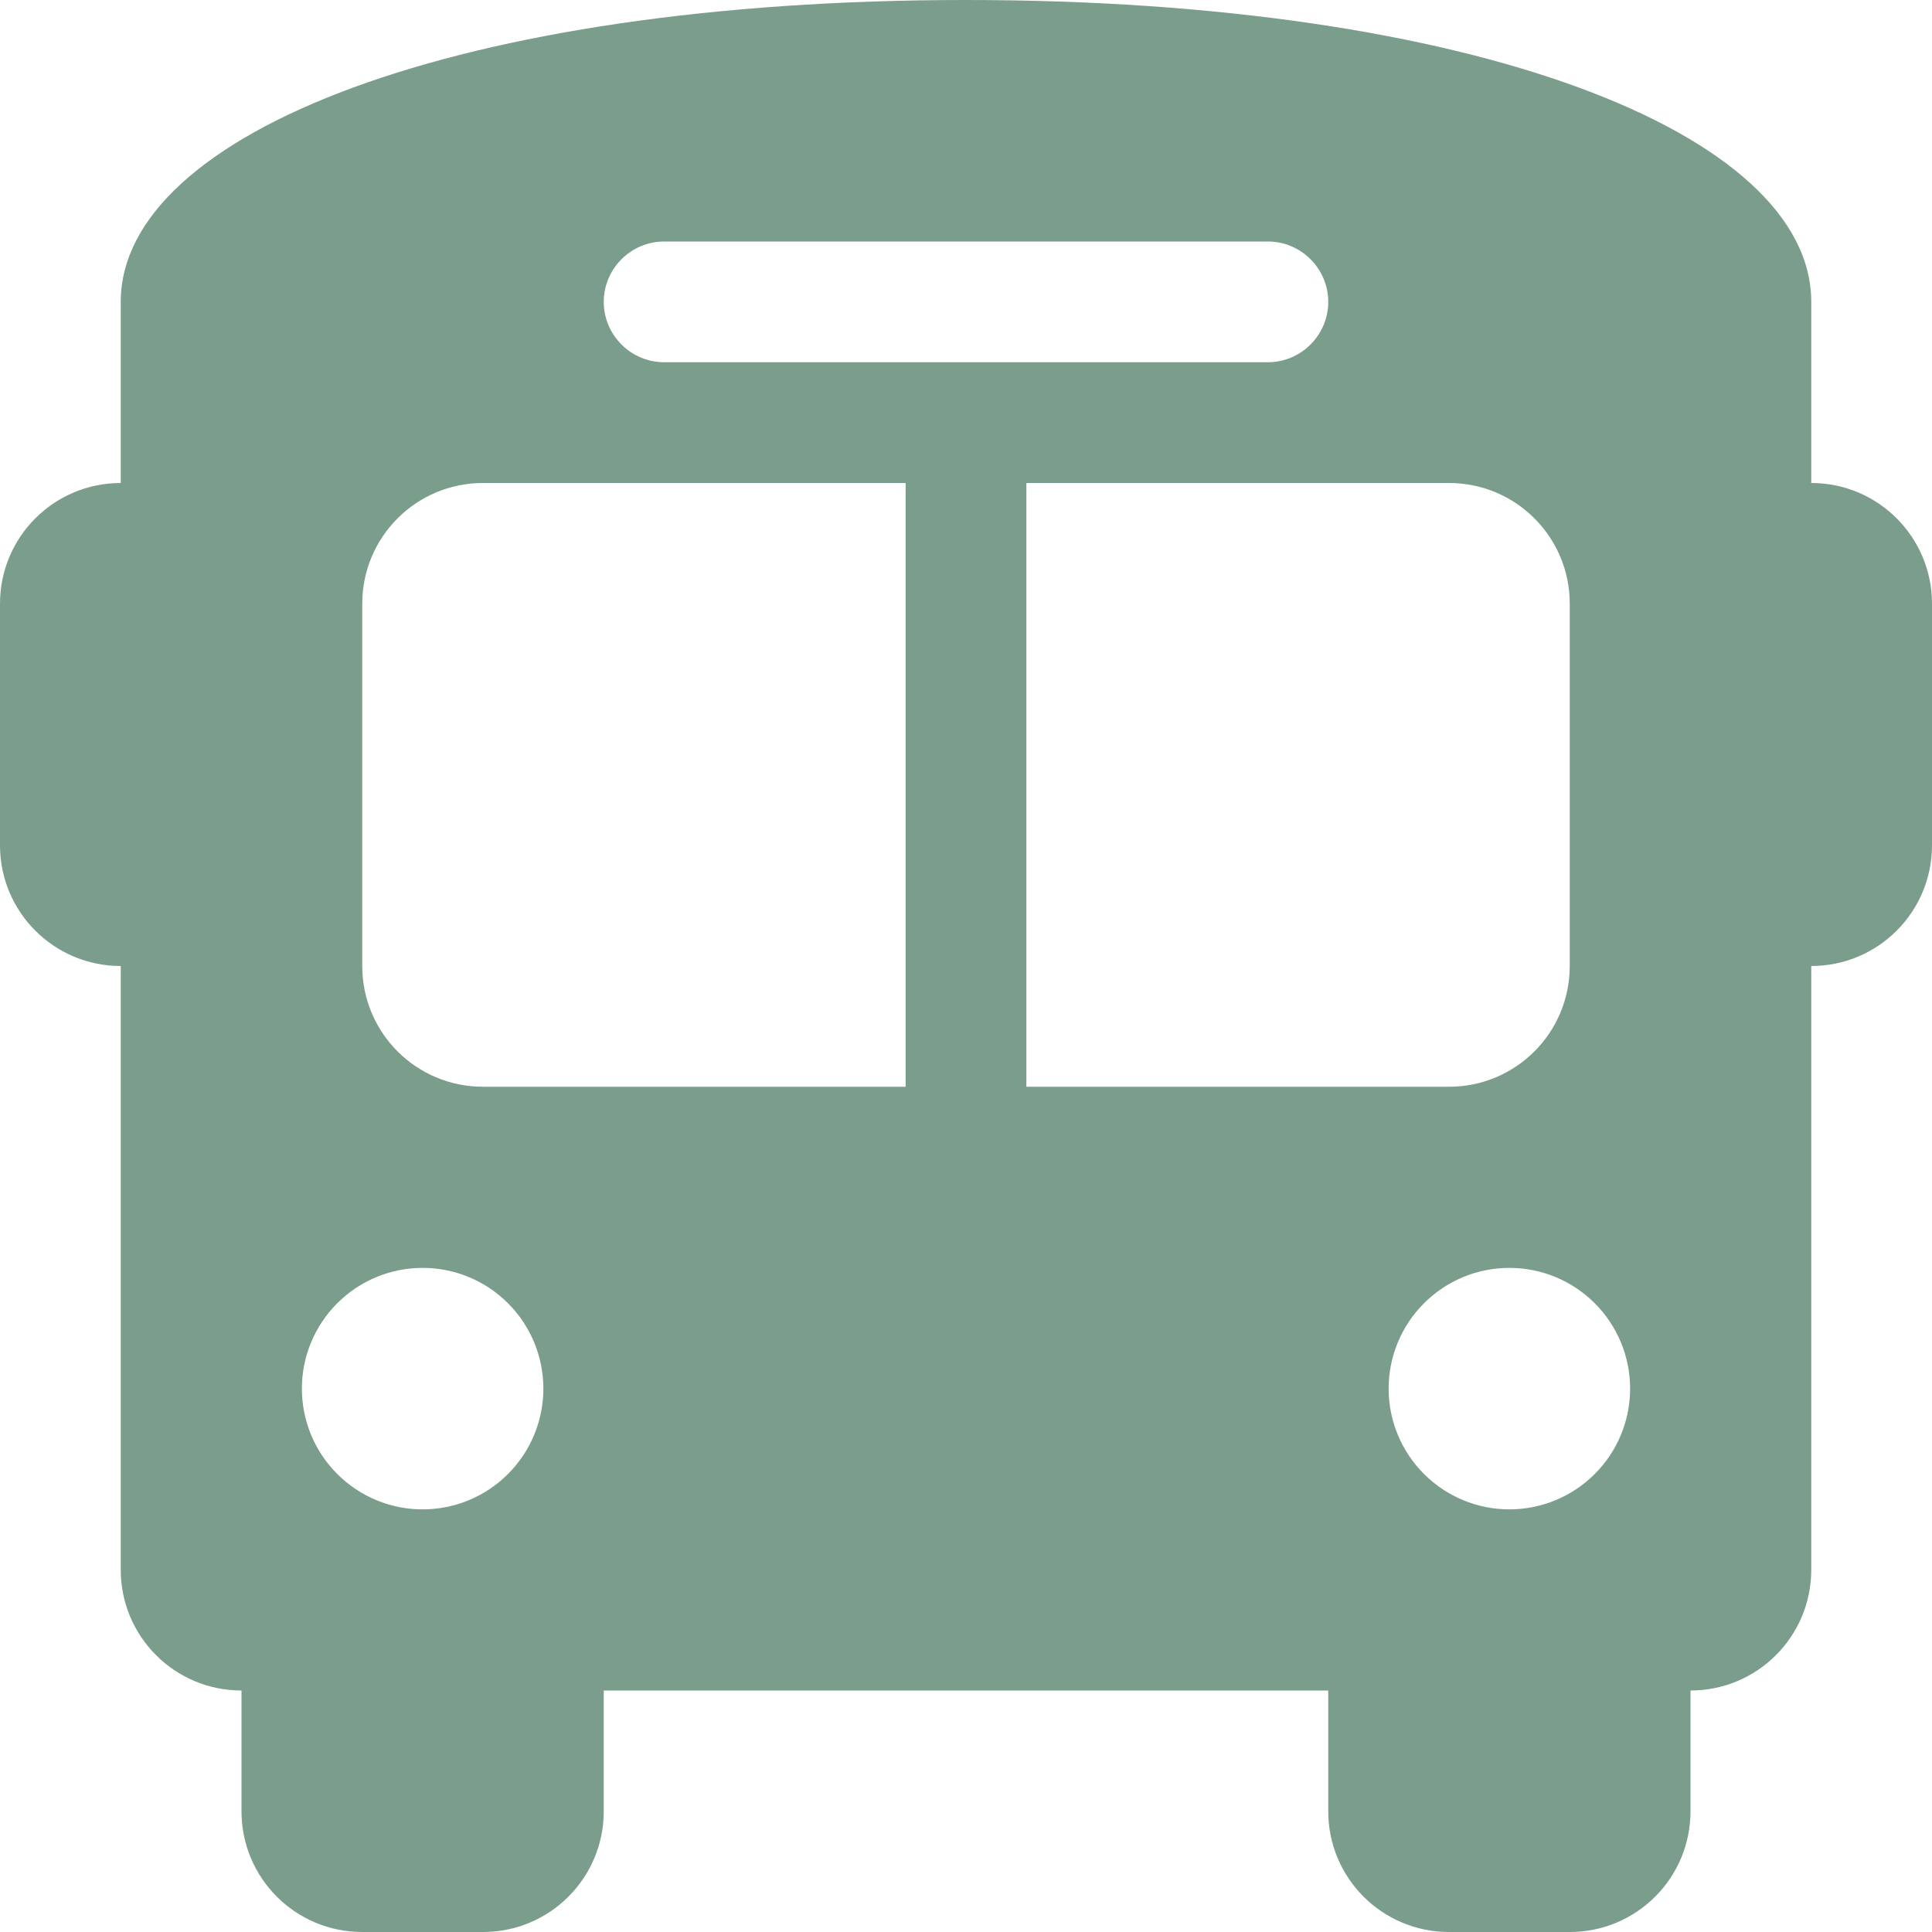 <svg width="64" height="64" viewBox="0 0 64 64" fill="none" xmlns="http://www.w3.org/2000/svg">
<path d="M32 0C48.8 0 60 4.4 60 10V12V16C62.212 16 64 17.788 64 20V28C64 30.212 62.212 32 60 32V52C60 54.212 58.212 56 56 56V60C56 62.212 54.212 64 52 64H48C45.788 64 44 62.212 44 60V56H20V60C20 62.212 18.212 64 16 64H12C9.787 64 8 62.212 8 60V56C5.787 56 4 54.212 4 52V32C1.788 32 0 30.212 0 28V20C0 17.788 1.788 16 4 16V12V10C4 4.4 15.2 0 32 0ZM12 20V32C12 34.212 13.787 36 16 36H30V16H16C13.787 16 12 17.788 12 20ZM34 36H48C50.212 36 52 34.212 52 32V20C52 17.788 50.212 16 48 16H34V36ZM14 50C15.061 50 16.078 49.579 16.828 48.828C17.579 48.078 18 47.061 18 46C18 44.939 17.579 43.922 16.828 43.172C16.078 42.421 15.061 42 14 42C12.939 42 11.922 42.421 11.172 43.172C10.421 43.922 10 44.939 10 46C10 47.061 10.421 48.078 11.172 48.828C11.922 49.579 12.939 50 14 50ZM50 50C51.061 50 52.078 49.579 52.828 48.828C53.579 48.078 54 47.061 54 46C54 44.939 53.579 43.922 52.828 43.172C52.078 42.421 51.061 42 50 42C48.939 42 47.922 42.421 47.172 43.172C46.421 43.922 46 44.939 46 46C46 47.061 46.421 48.078 47.172 48.828C47.922 49.579 48.939 50 50 50ZM44 10C44 8.9 43.1 8 42 8H22C20.9 8 20 8.9 20 10C20 11.1 20.9 12 22 12H42C43.1 12 44 11.1 44 10Z" fill="#7A9D8C"/>
</svg>
